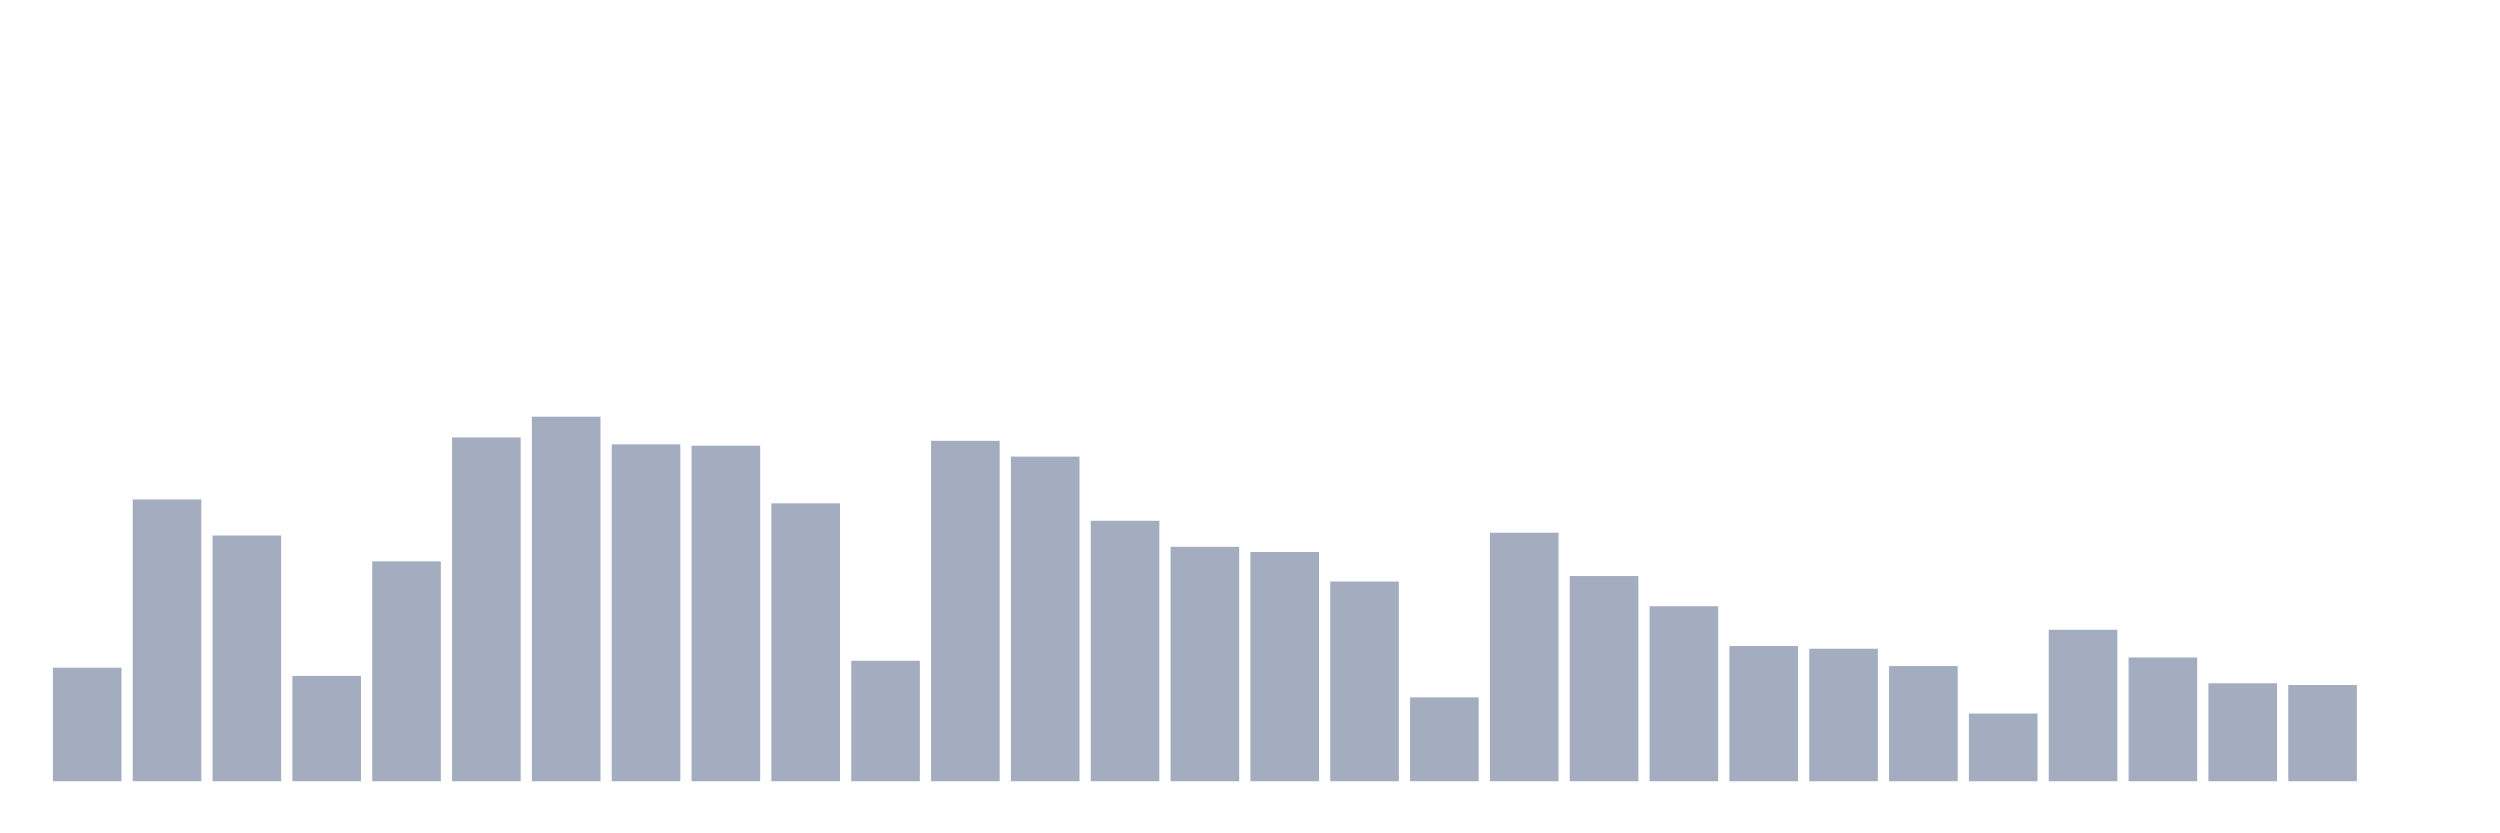 <svg xmlns="http://www.w3.org/2000/svg" viewBox="0 0 480 160"><g transform="translate(10,10)"><rect class="bar" x="0.153" width="13.175" y="118.2" height="21.8" fill="rgb(164,173,192)"></rect><rect class="bar" x="15.482" width="13.175" y="85.887" height="54.113" fill="rgb(164,173,192)"></rect><rect class="bar" x="30.81" width="13.175" y="92.816" height="47.184" fill="rgb(164,173,192)"></rect><rect class="bar" x="46.138" width="13.175" y="119.772" height="20.228" fill="rgb(164,173,192)"></rect><rect class="bar" x="61.466" width="13.175" y="97.773" height="42.227" fill="rgb(164,173,192)"></rect><rect class="bar" x="76.794" width="13.175" y="73.982" height="66.018" fill="rgb(164,173,192)"></rect><rect class="bar" x="92.123" width="13.175" y="70" height="70" fill="rgb(164,173,192)"></rect><rect class="bar" x="107.451" width="13.175" y="75.316" height="64.684" fill="rgb(164,173,192)"></rect><rect class="bar" x="122.779" width="13.175" y="75.575" height="64.425" fill="rgb(164,173,192)"></rect><rect class="bar" x="138.107" width="13.175" y="86.644" height="53.356" fill="rgb(164,173,192)"></rect><rect class="bar" x="153.436" width="13.175" y="116.866" height="23.134" fill="rgb(164,173,192)"></rect><rect class="bar" x="168.764" width="13.175" y="74.639" height="65.361" fill="rgb(164,173,192)"></rect><rect class="bar" x="184.092" width="13.175" y="77.665" height="62.335" fill="rgb(164,173,192)"></rect><rect class="bar" x="199.42" width="13.175" y="89.989" height="50.011" fill="rgb(164,173,192)"></rect><rect class="bar" x="214.748" width="13.175" y="94.986" height="45.014" fill="rgb(164,173,192)"></rect><rect class="bar" x="230.077" width="13.175" y="95.981" height="44.019" fill="rgb(164,173,192)"></rect><rect class="bar" x="245.405" width="13.175" y="101.655" height="38.345" fill="rgb(164,173,192)"></rect><rect class="bar" x="260.733" width="13.175" y="123.894" height="16.106" fill="rgb(164,173,192)"></rect><rect class="bar" x="276.061" width="13.175" y="92.278" height="47.722" fill="rgb(164,173,192)"></rect><rect class="bar" x="291.39" width="13.175" y="100.6" height="39.4" fill="rgb(164,173,192)"></rect><rect class="bar" x="306.718" width="13.175" y="106.394" height="33.606" fill="rgb(164,173,192)"></rect><rect class="bar" x="322.046" width="13.175" y="114.039" height="25.961" fill="rgb(164,173,192)"></rect><rect class="bar" x="337.374" width="13.175" y="114.556" height="25.444" fill="rgb(164,173,192)"></rect><rect class="bar" x="352.702" width="13.175" y="117.881" height="22.119" fill="rgb(164,173,192)"></rect><rect class="bar" x="368.031" width="13.175" y="126.999" height="13.001" fill="rgb(164,173,192)"></rect><rect class="bar" x="383.359" width="13.175" y="110.913" height="29.087" fill="rgb(164,173,192)"></rect><rect class="bar" x="398.687" width="13.175" y="116.229" height="23.771" fill="rgb(164,173,192)"></rect><rect class="bar" x="414.015" width="13.175" y="121.186" height="18.814" fill="rgb(164,173,192)"></rect><rect class="bar" x="429.344" width="13.175" y="121.524" height="18.476" fill="rgb(164,173,192)"></rect><rect class="bar" x="444.672" width="13.175" y="140" height="0" fill="rgb(164,173,192)"></rect></g></svg>